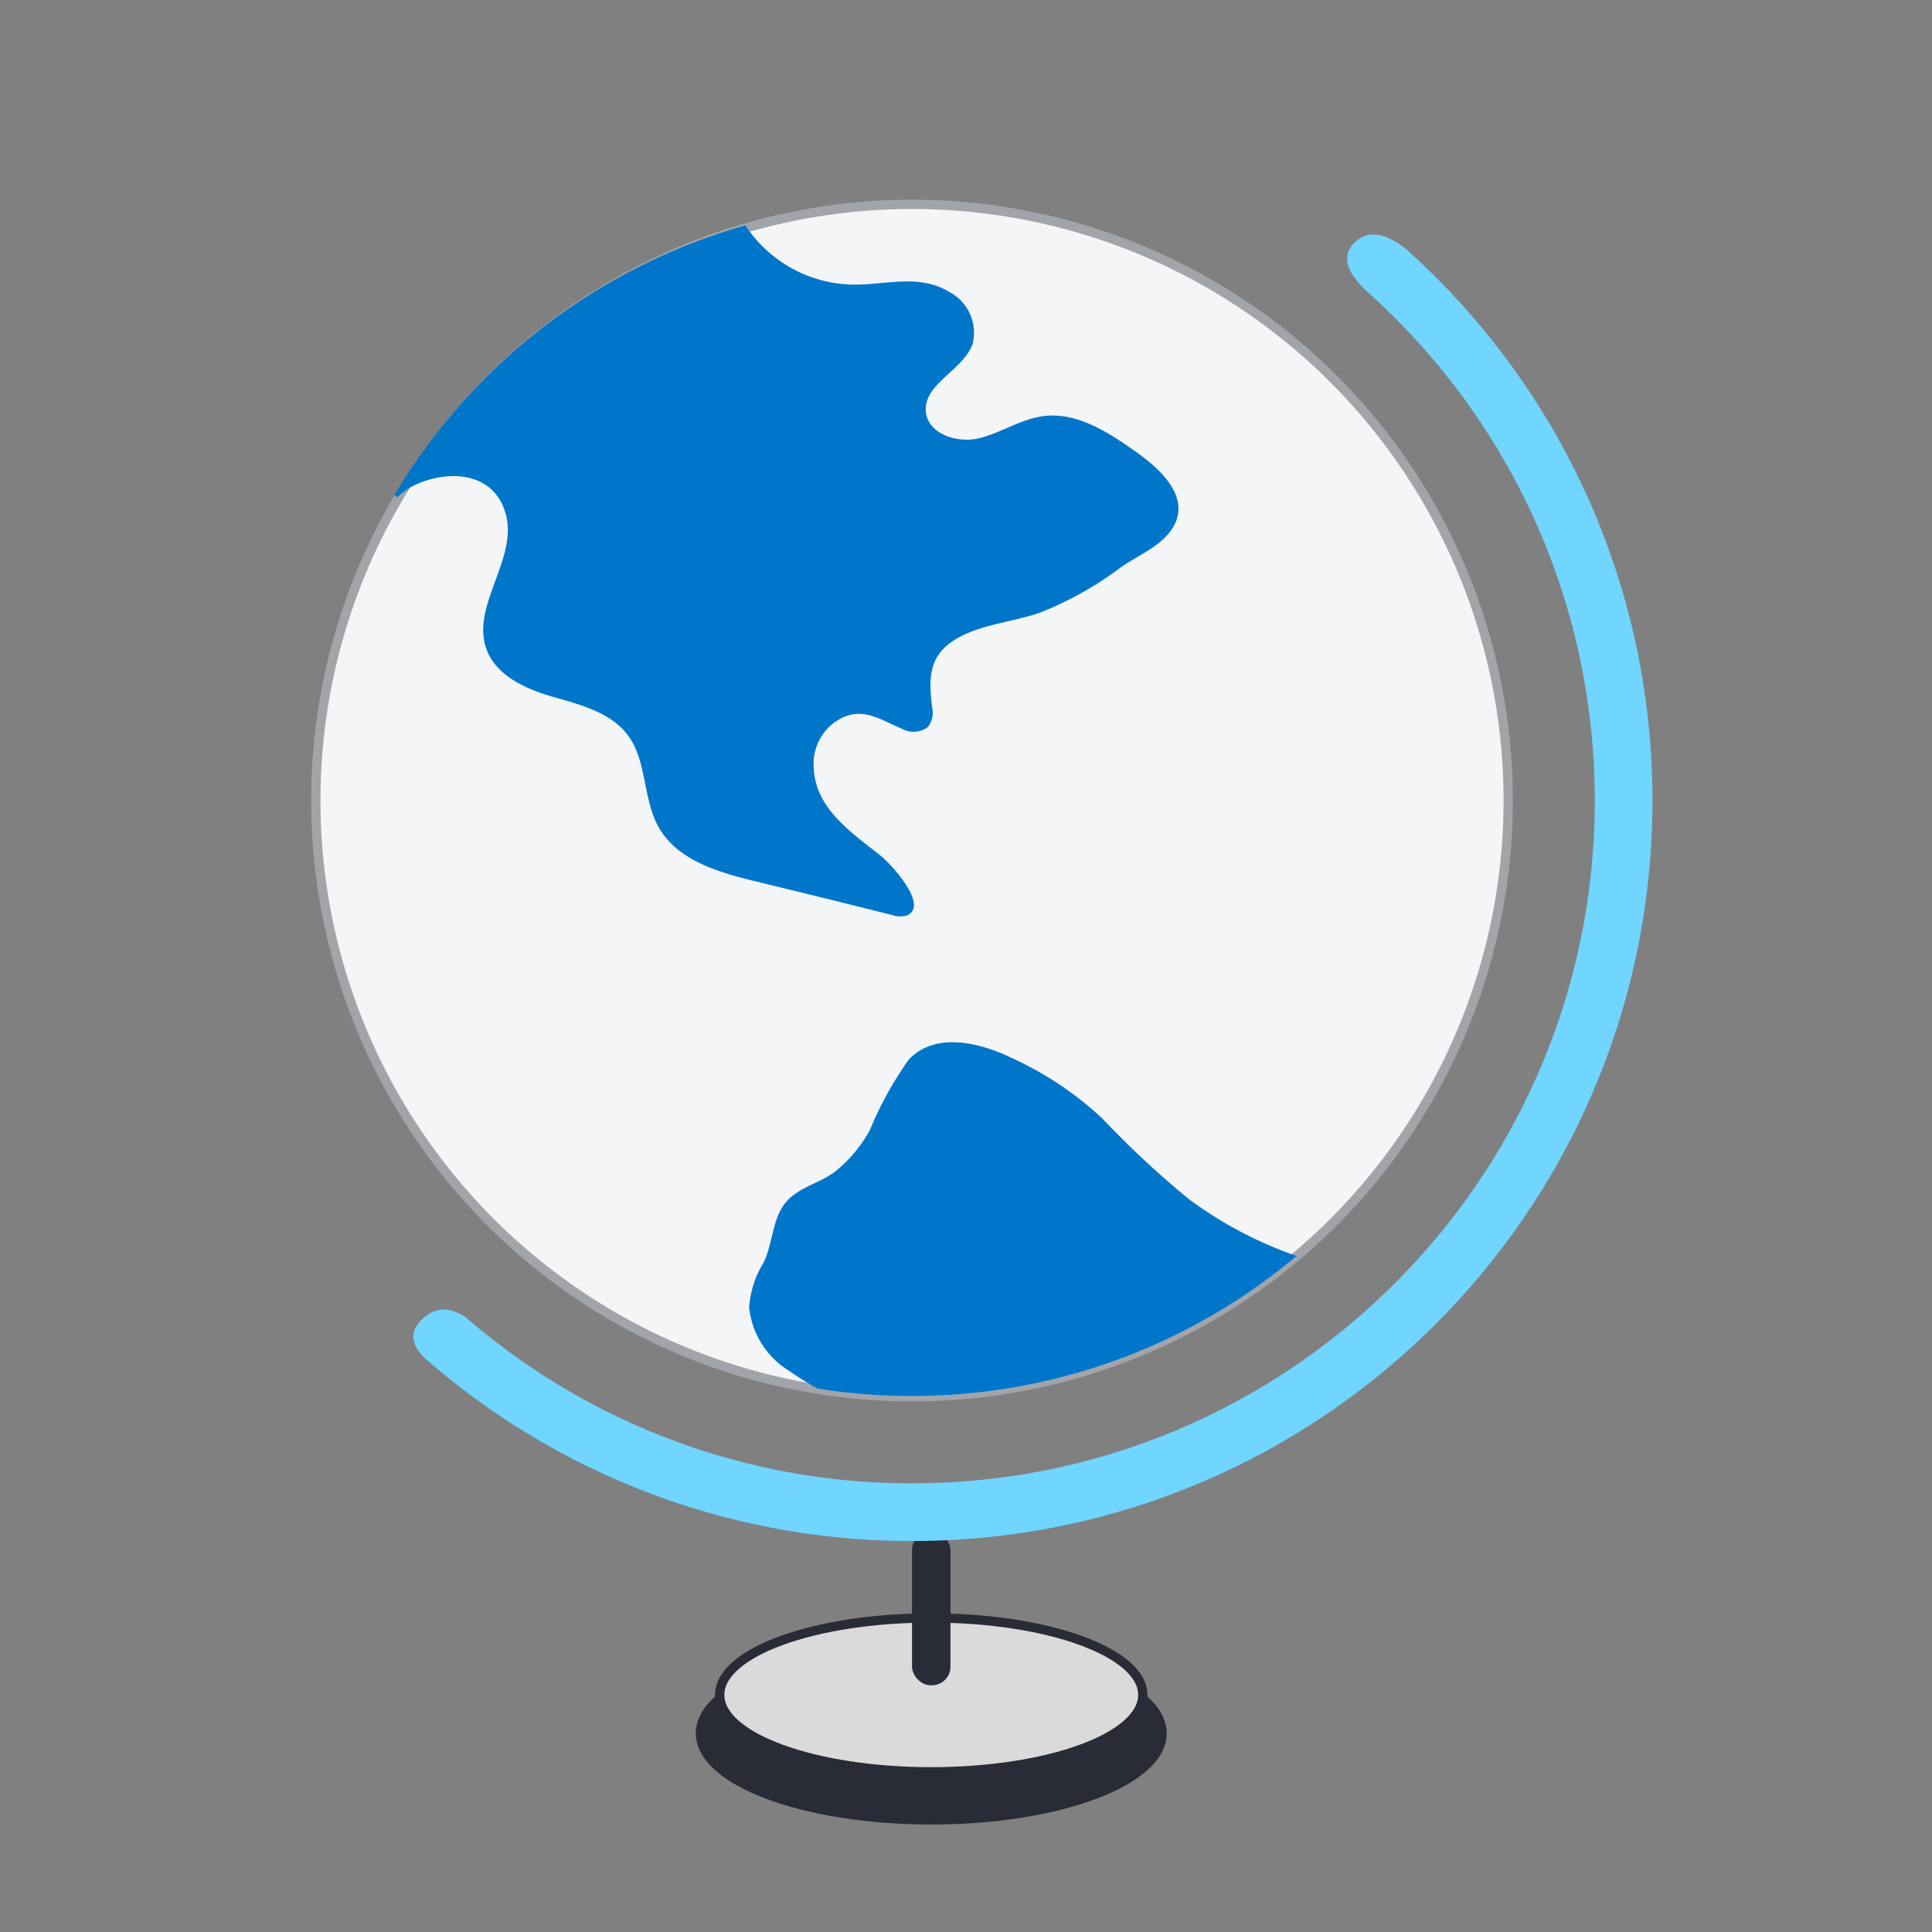 <svg xmlns="http://www.w3.org/2000/svg" width="104" height="104" viewBox="0 0 104 104">
    <rect x="0" y="0" width="104" height="104" fill="#808080" stroke="none"/>
    <g fill="none" fill-rule="evenodd">
        <path d="M0 0h104v104H0z"/>
        <g transform="translate(22.25 12.624)">
            <ellipse cx="27.879" cy="80.682" fill="#292C36" stroke="#292C36" stroke-width=".5" rx="12.424" ry="4.659"/>
            <ellipse cx="27.879" cy="78.612" fill="#DADADA" stroke="#292C36" stroke-width=".5" rx="11.388" ry="4.141"/>
            <rect width="2.071" height="8.282" x="26.844" y="69.812" fill="#292C36" rx="1"/>
            <path fill="#70D5FF" fill-rule="nonzero" d="M.79 60.636a39.703 39.703 0 0 0 26.054 9.693c22.013 0 39.858-17.845 39.858-39.858 0-11.484-4.884-22.183-13.271-29.697-1.16-.908-2.085-1.017-2.776-.327-.69.69-.455 1.57.703 2.64 7.736 6.931 12.239 16.793 12.239 27.384 0 20.298-16.455 36.752-36.753 36.752A36.598 36.598 0 0 1 2.82 58.286c-.894-.598-1.686-.553-2.376.137-.69.69-.575 1.428.345 2.213z"/>
        </g>
        <g fill-rule="nonzero" transform="translate(17 11)">
            <circle cx="32.094" cy="32.094" r="32.094" fill="#F3F5F6" stroke="#A1A5A9" stroke-width=".5"/>
            <g fill="#0076CB">
                <path d="M46.349 16.938c-.423 1.297-1.948 1.862-2.972 2.571a18.823 18.823 0 0 1-4.34 2.45c-1.546.554-3.327.632-4.718 1.53-1.39.897-1.313 2.194-1.135 3.634.077.36-.013.734-.245 1.02-.41.302-.96.332-1.402.078-1.035-.421-1.947-1.109-3.093-.632a2.741 2.741 0 0 0-1.647 2.56c0 2.36 2.047 3.658 3.683 4.977.467.388 2.582 2.637 1.324 3.158-.264.072-.544.06-.801-.033a873.008 873.008 0 0 0-7.278-1.795c-2.025-.488-4.262-1.13-5.274-2.937-.857-1.53-.612-3.536-1.647-4.933-.913-1.23-2.526-1.64-3.995-2.061-1.47-.421-3.06-1.12-3.606-2.538-.89-2.339 1.658-4.844 1.035-7.27-.59-2.273-2.982-2.461-4.807-1.652-.39.168-.746.409-1.046.71l-.145-.145A32.165 32.165 0 0 1 23.125 1.133 7.078 7.078 0 0 0 28.7 4.314c1.87.089 3.727-.654 5.475.444a2.475 2.475 0 0 1 1.18 2.76c-.513 1.43-2.65 2.138-2.516 3.646.112 1.197 1.68 1.707 2.85 1.43 1.168-.278 2.214-1.009 3.415-1.186 1.87-.266 3.606.886 5.142 1.983 1.201.865 2.554 2.15 2.103 3.547zM52.795 56.608a32.137 32.137 0 0 1-20.731 7.537 31.596 31.596 0 0 1-5.052-.399 16.843 16.843 0 0 1-1.536-.953 4.562 4.562 0 0 1-2.148-3.414 5.223 5.223 0 0 1 .757-2.383c.545-1.064.456-2.438 1.28-3.347.7-.765 1.78-.964 2.593-1.585a7.431 7.431 0 0 0 1.869-2.238 19.289 19.289 0 0 1 2.092-3.79c1.447-1.52 3.84-.899 5.486-.112a18.198 18.198 0 0 1 4.919 3.27 51.371 51.371 0 0 0 4.618 4.311 21.482 21.482 0 0 0 5.853 3.103z"/>
            </g>
        </g>
    </g>
</svg>
